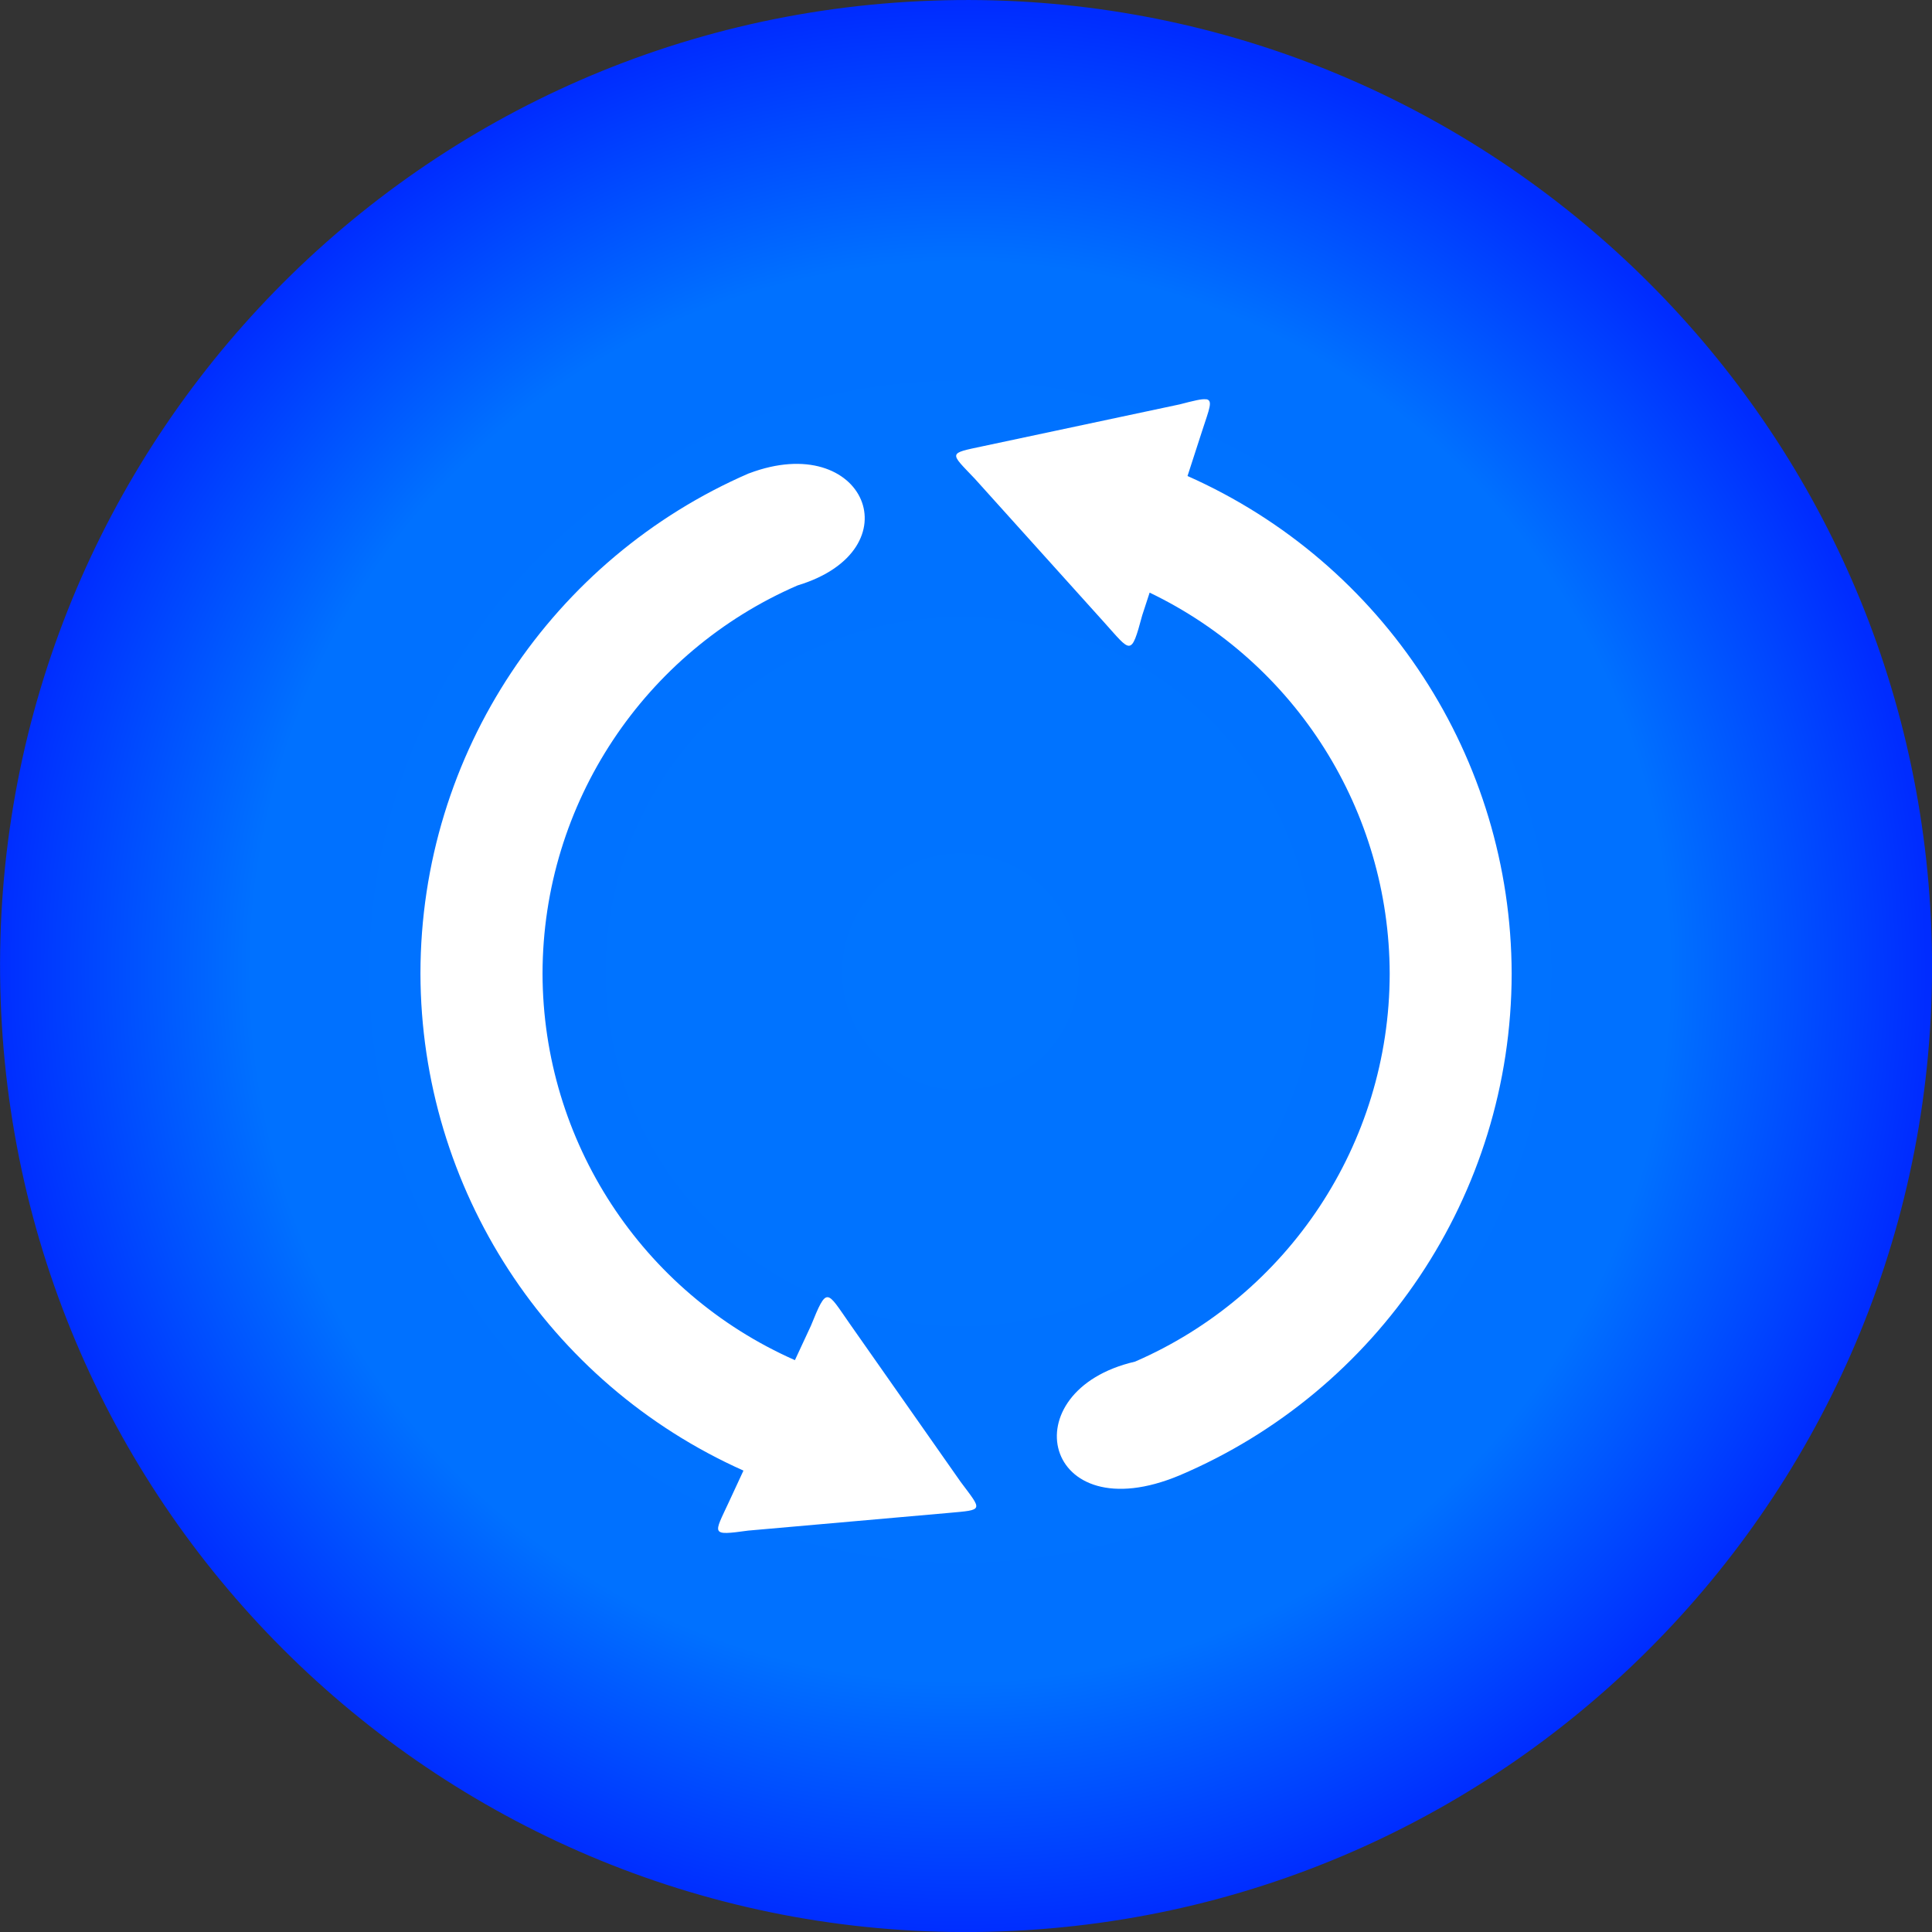 <?xml version="1.0" encoding="UTF-8" standalone="no"?>
<!-- Created with Inkscape (http://www.inkscape.org/) -->

<svg
   xmlns:dc="http://purl.org/dc/elements/1.1/"
   xmlns:cc="http://creativecommons.org/ns#"
   xmlns:rdf="http://www.w3.org/1999/02/22-rdf-syntax-ns#"
   xmlns:svg="http://www.w3.org/2000/svg"
   xmlns="http://www.w3.org/2000/svg"
   xmlns:xlink="http://www.w3.org/1999/xlink"
   xmlns:sodipodi="http://sodipodi.sourceforge.net/DTD/sodipodi-0.dtd"
   xmlns:inkscape="http://www.inkscape.org/namespaces/inkscape"
   width="16.933mm"
   height="16.933mm"
   viewBox="0 0 16.933 16.933"
   version="1.1"
   id="svg8"
   inkscape:version="0.92.4 (5da689c313, 2019-01-14)"
   sodipodi:docname="reload.svg"
   inkscape:export-filename="D:\Repositories\Grimoire\Graphics\reload.png"
   inkscape:export-xdpi="96"
   inkscape:export-ydpi="96">
  <rect x="0" y="0" width="16.933" height="16.933" fill="#333333" stroke="none"/>
  <defs
     id="defs2">
    <linearGradient
       inkscape:collect="always"
       id="linearGradient4534">
      <stop
         style="stop-color:#0074ff;stop-opacity:1"
         offset="0"
         id="stop4530" />
      <stop
         id="stop4540"
         offset="0.734"
         style="stop-color:#0071ff;stop-opacity:1" />
      <stop
         style="stop-color:#002cff;stop-opacity:1"
         offset="1"
         id="stop4532" />
    </linearGradient>
    <radialGradient
       inkscape:collect="always"
       xlink:href="#linearGradient4534"
       id="radialGradient4538"
       cx="93.277"
       cy="128.887"
       fx="93.277"
       fy="128.887"
       r="55.325"
       gradientTransform="matrix(0.153,-0.005,0.005,0.153,62.255,141.976)"
       gradientUnits="userSpaceOnUse" />
  </defs>
  <sodipodi:namedview
     id="base"
     pagecolor="#ffffff"
     bordercolor="#666666"
     borderopacity="1.0"
     inkscape:pageopacity="0.0"
     inkscape:pageshadow="2"
     inkscape:zoom="0.98994949"
     inkscape:cx="106.8204"
     inkscape:cy="51.186929"
     inkscape:document-units="mm"
     inkscape:current-layer="layer1"
     showgrid="false"
     inkscape:window-width="1920"
     inkscape:window-height="1017"
     inkscape:window-x="1912"
     inkscape:window-y="-8"
     inkscape:window-maximized="1" />
  <g
     inkscape:label="Camada 1"
     inkscape:groupmode="layer"
     id="layer1"
     transform="translate(-68.754,-152.713)">
    <path
       style="fill:url(#radialGradient4538);fill-opacity:1;stroke:none;stroke-width:0.04;stroke-opacity:1"
       d="m 77.356,152.714 c -0.144,-0.002 -0.29,-5.4e-4 -0.436,0.005 -4.673,0.166 -8.326,4.089 -8.16,8.762 0.166,4.673 4.089,8.326 8.762,8.16 4.673,-0.166 8.326,-4.089 8.16,-8.762 -0.161,-4.527 -3.847,-8.097 -8.326,-8.165 z"
       id="path815"
       inkscape:connector-curvature="0"
       sodipodi:nodetypes="scscss" />
    <path
       style="fill:#ffffff;fill-opacity:1;stroke:none;stroke-width:0.223;stroke-opacity:1"
       d="m 79.326,156.213 c -0.037,-0.006 -0.109,0.012 -0.232,0.044 l -1.726,0.367 c -0.306,0.065 -0.292,0.052 -0.071,0.284 l 1.133,1.258 c 0.237,0.263 0.236,0.308 0.335,-0.06 l 0.065,-0.199 c 1.284,0.617 2.101,1.915 2.104,3.34 -0.002,1.496 -0.897,2.821 -2.232,3.4 -1.1,0.255 -0.807,1.498 0.39,0.997 1.733,-0.736 2.909,-2.449 2.911,-4.398 -0.004,-1.887 -1.116,-3.595 -2.841,-4.361 l 0.129,-0.398 c 0.061,-0.188 0.097,-0.265 0.035,-0.275 z m -4.009,0.649 c -1.715,0.744 -2.877,2.448 -2.878,4.384 0.004,1.883 1.112,3.588 2.831,4.356 l -0.127,0.274 c -0.133,0.287 -0.167,0.298 0.168,0.252 l 1.757,-0.155 c 0.312,-0.028 0.296,-0.017 0.105,-0.273 l -0.972,-1.386 c -0.203,-0.29 -0.197,-0.334 -0.34,0.019 l -0.14,0.301 c -1.342,-0.593 -2.209,-1.921 -2.212,-3.388 0.002,-1.497 0.898,-2.823 2.235,-3.402 1.033,-0.313 0.59,-1.367 -0.426,-0.982 z"
       id="path833"
       inkscape:connector-curvature="0"
       sodipodi:nodetypes="sccccccccccccsccccccccccccc" />
  </g>
</svg>

